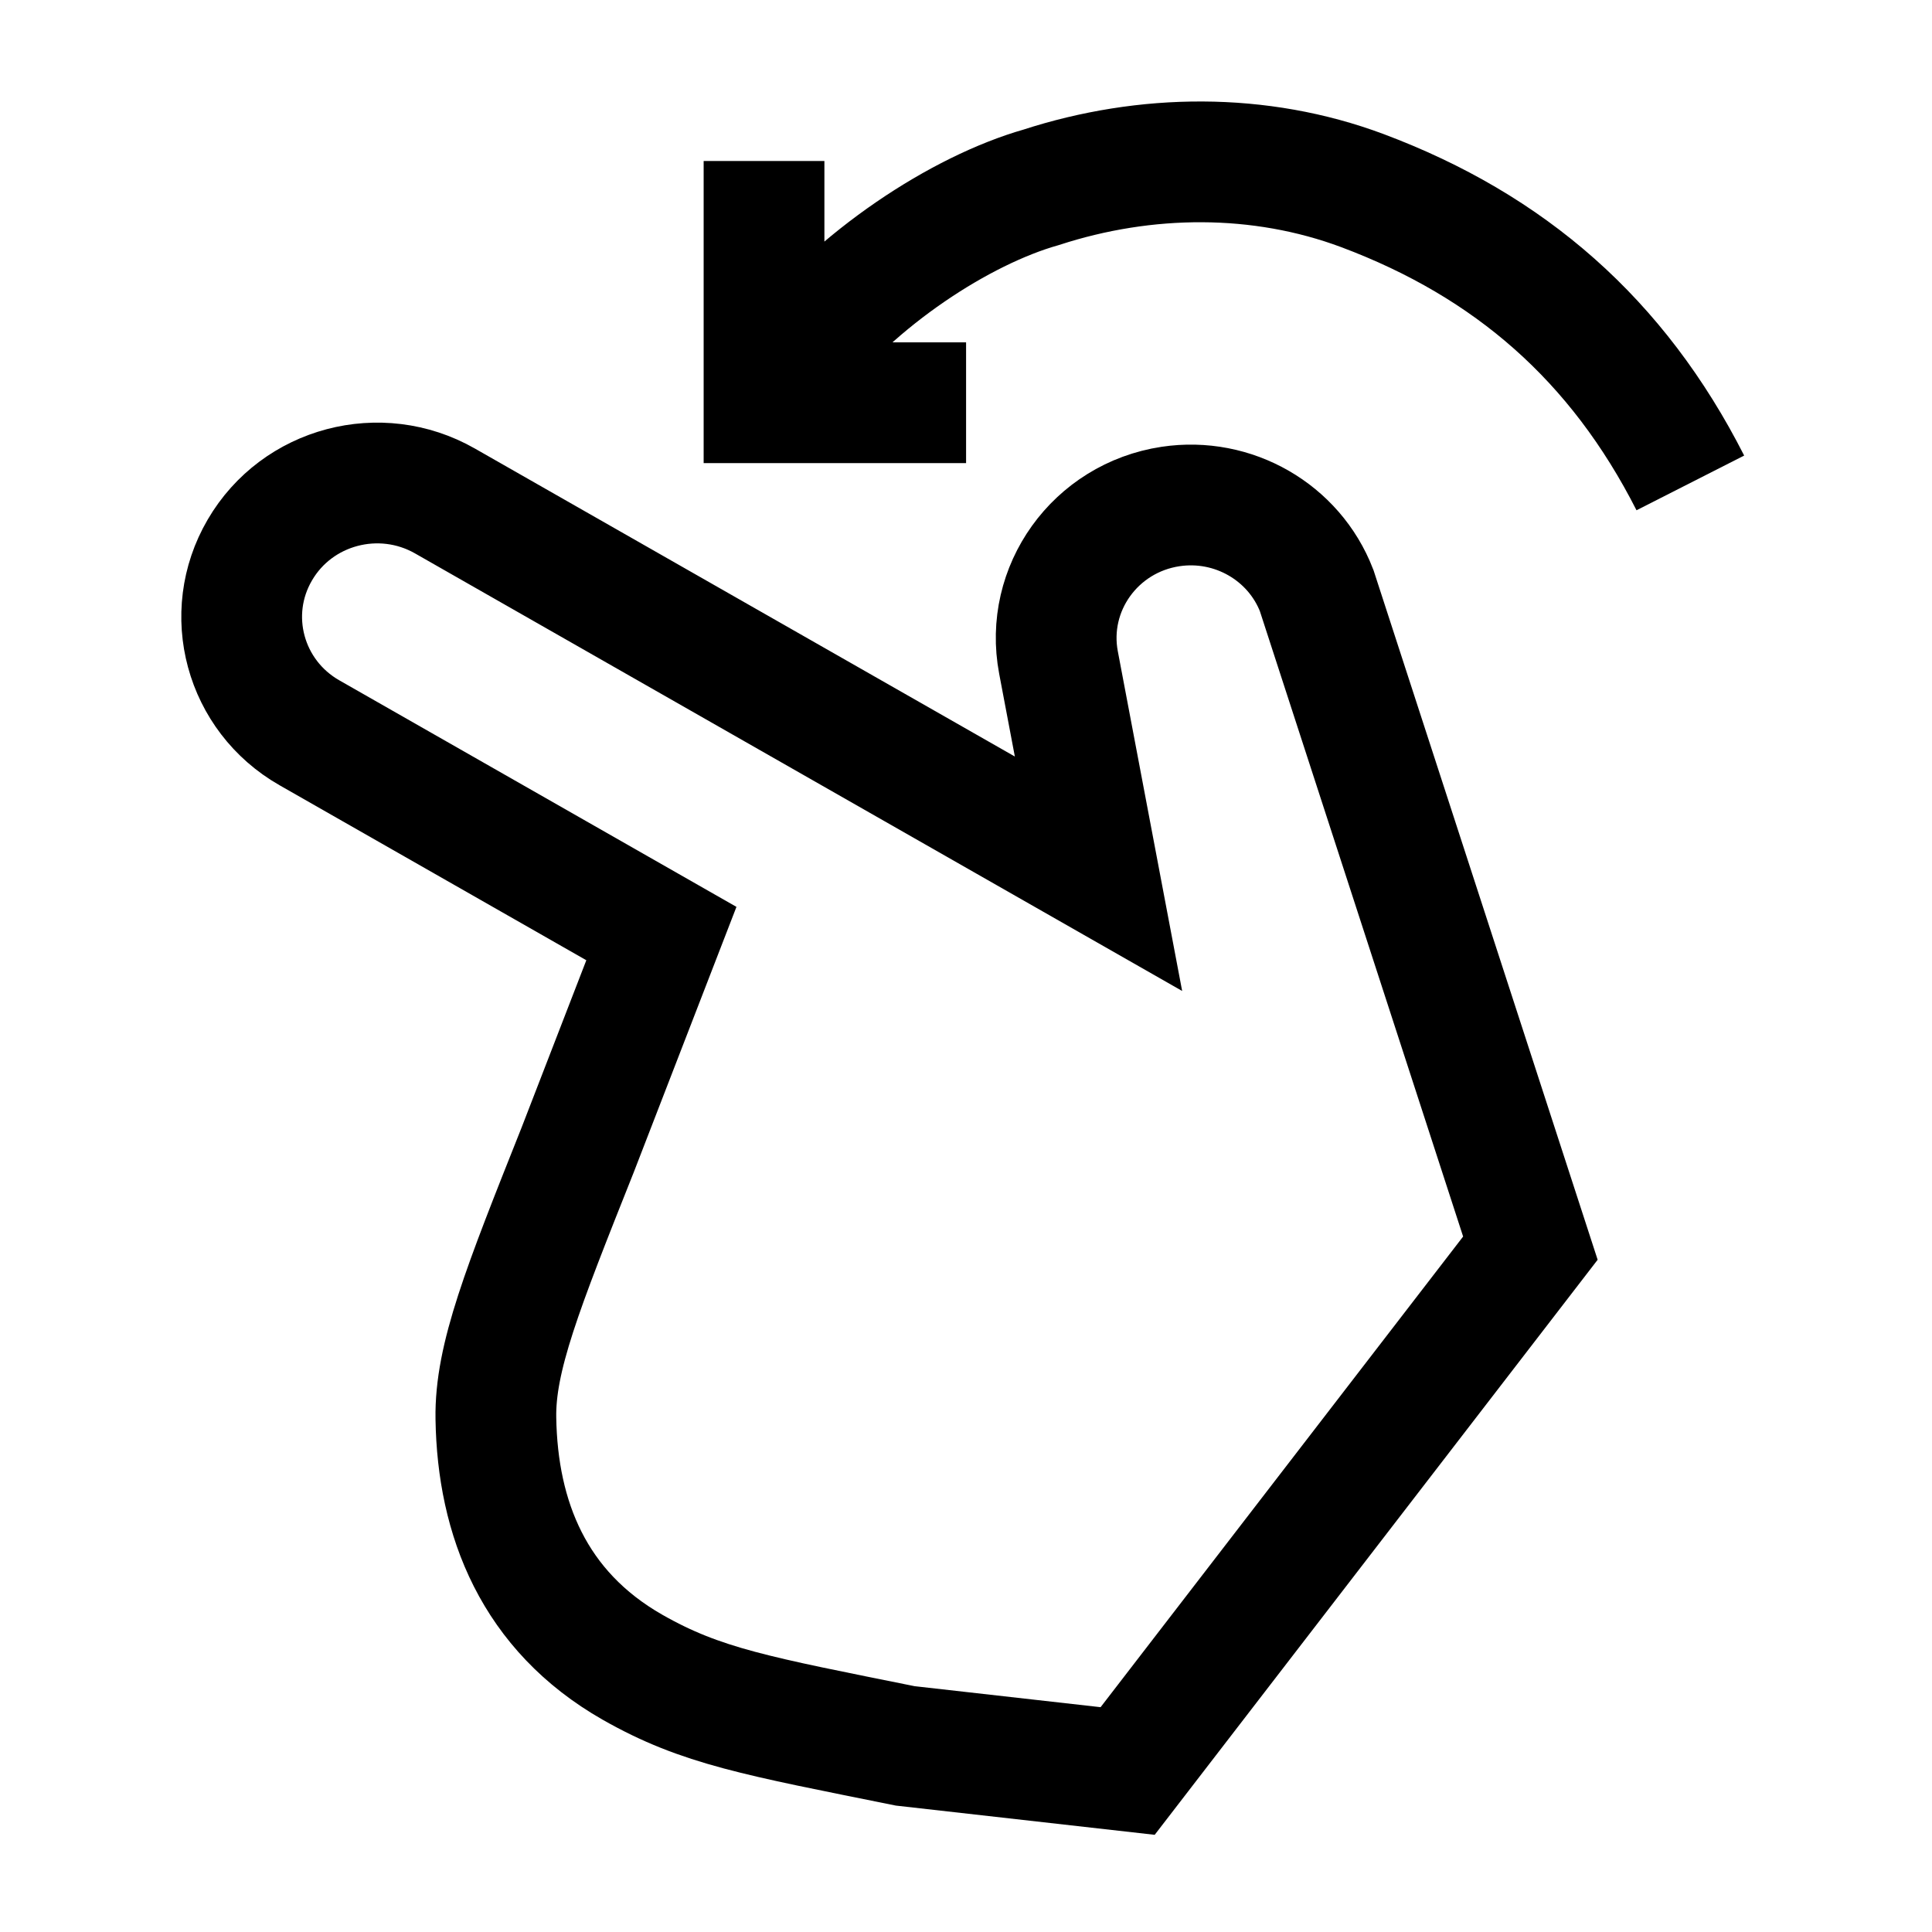 <svg width="24" height="24" viewBox="0 0 24 24" fill="none" xmlns="http://www.w3.org/2000/svg">
    <path d="M13.149 8.23L13.646 10.854L5.527 6.223C4.722 5.764 3.692 6.036 3.228 6.832C2.763 7.627 3.039 8.644 3.844 9.103L8.216 11.597L7.177 14.282C6.491 16.006 6.147 16.868 6.16 17.62C6.18 18.863 6.63 20.011 7.857 20.711C8.712 21.198 9.407 21.317 11.245 21.688L14.008 22L19.011 15.505L16.356 7.336C16.075 6.61 15.319 6.175 14.541 6.292C13.606 6.433 12.975 7.311 13.149 8.23Z" stroke="currentColor" stroke-width="1.5" stroke-linecap="round"/>
    <path d="M20.998 5.999C20.095 4.222 18.757 3.055 16.925 2.368C15.649 1.891 14.229 1.906 12.934 2.327C11.933 2.611 10.635 3.459 9.835 4.492M9.491 2V5.003H12.001" stroke="currentColor" stroke-width="1.5"/>
</svg>
